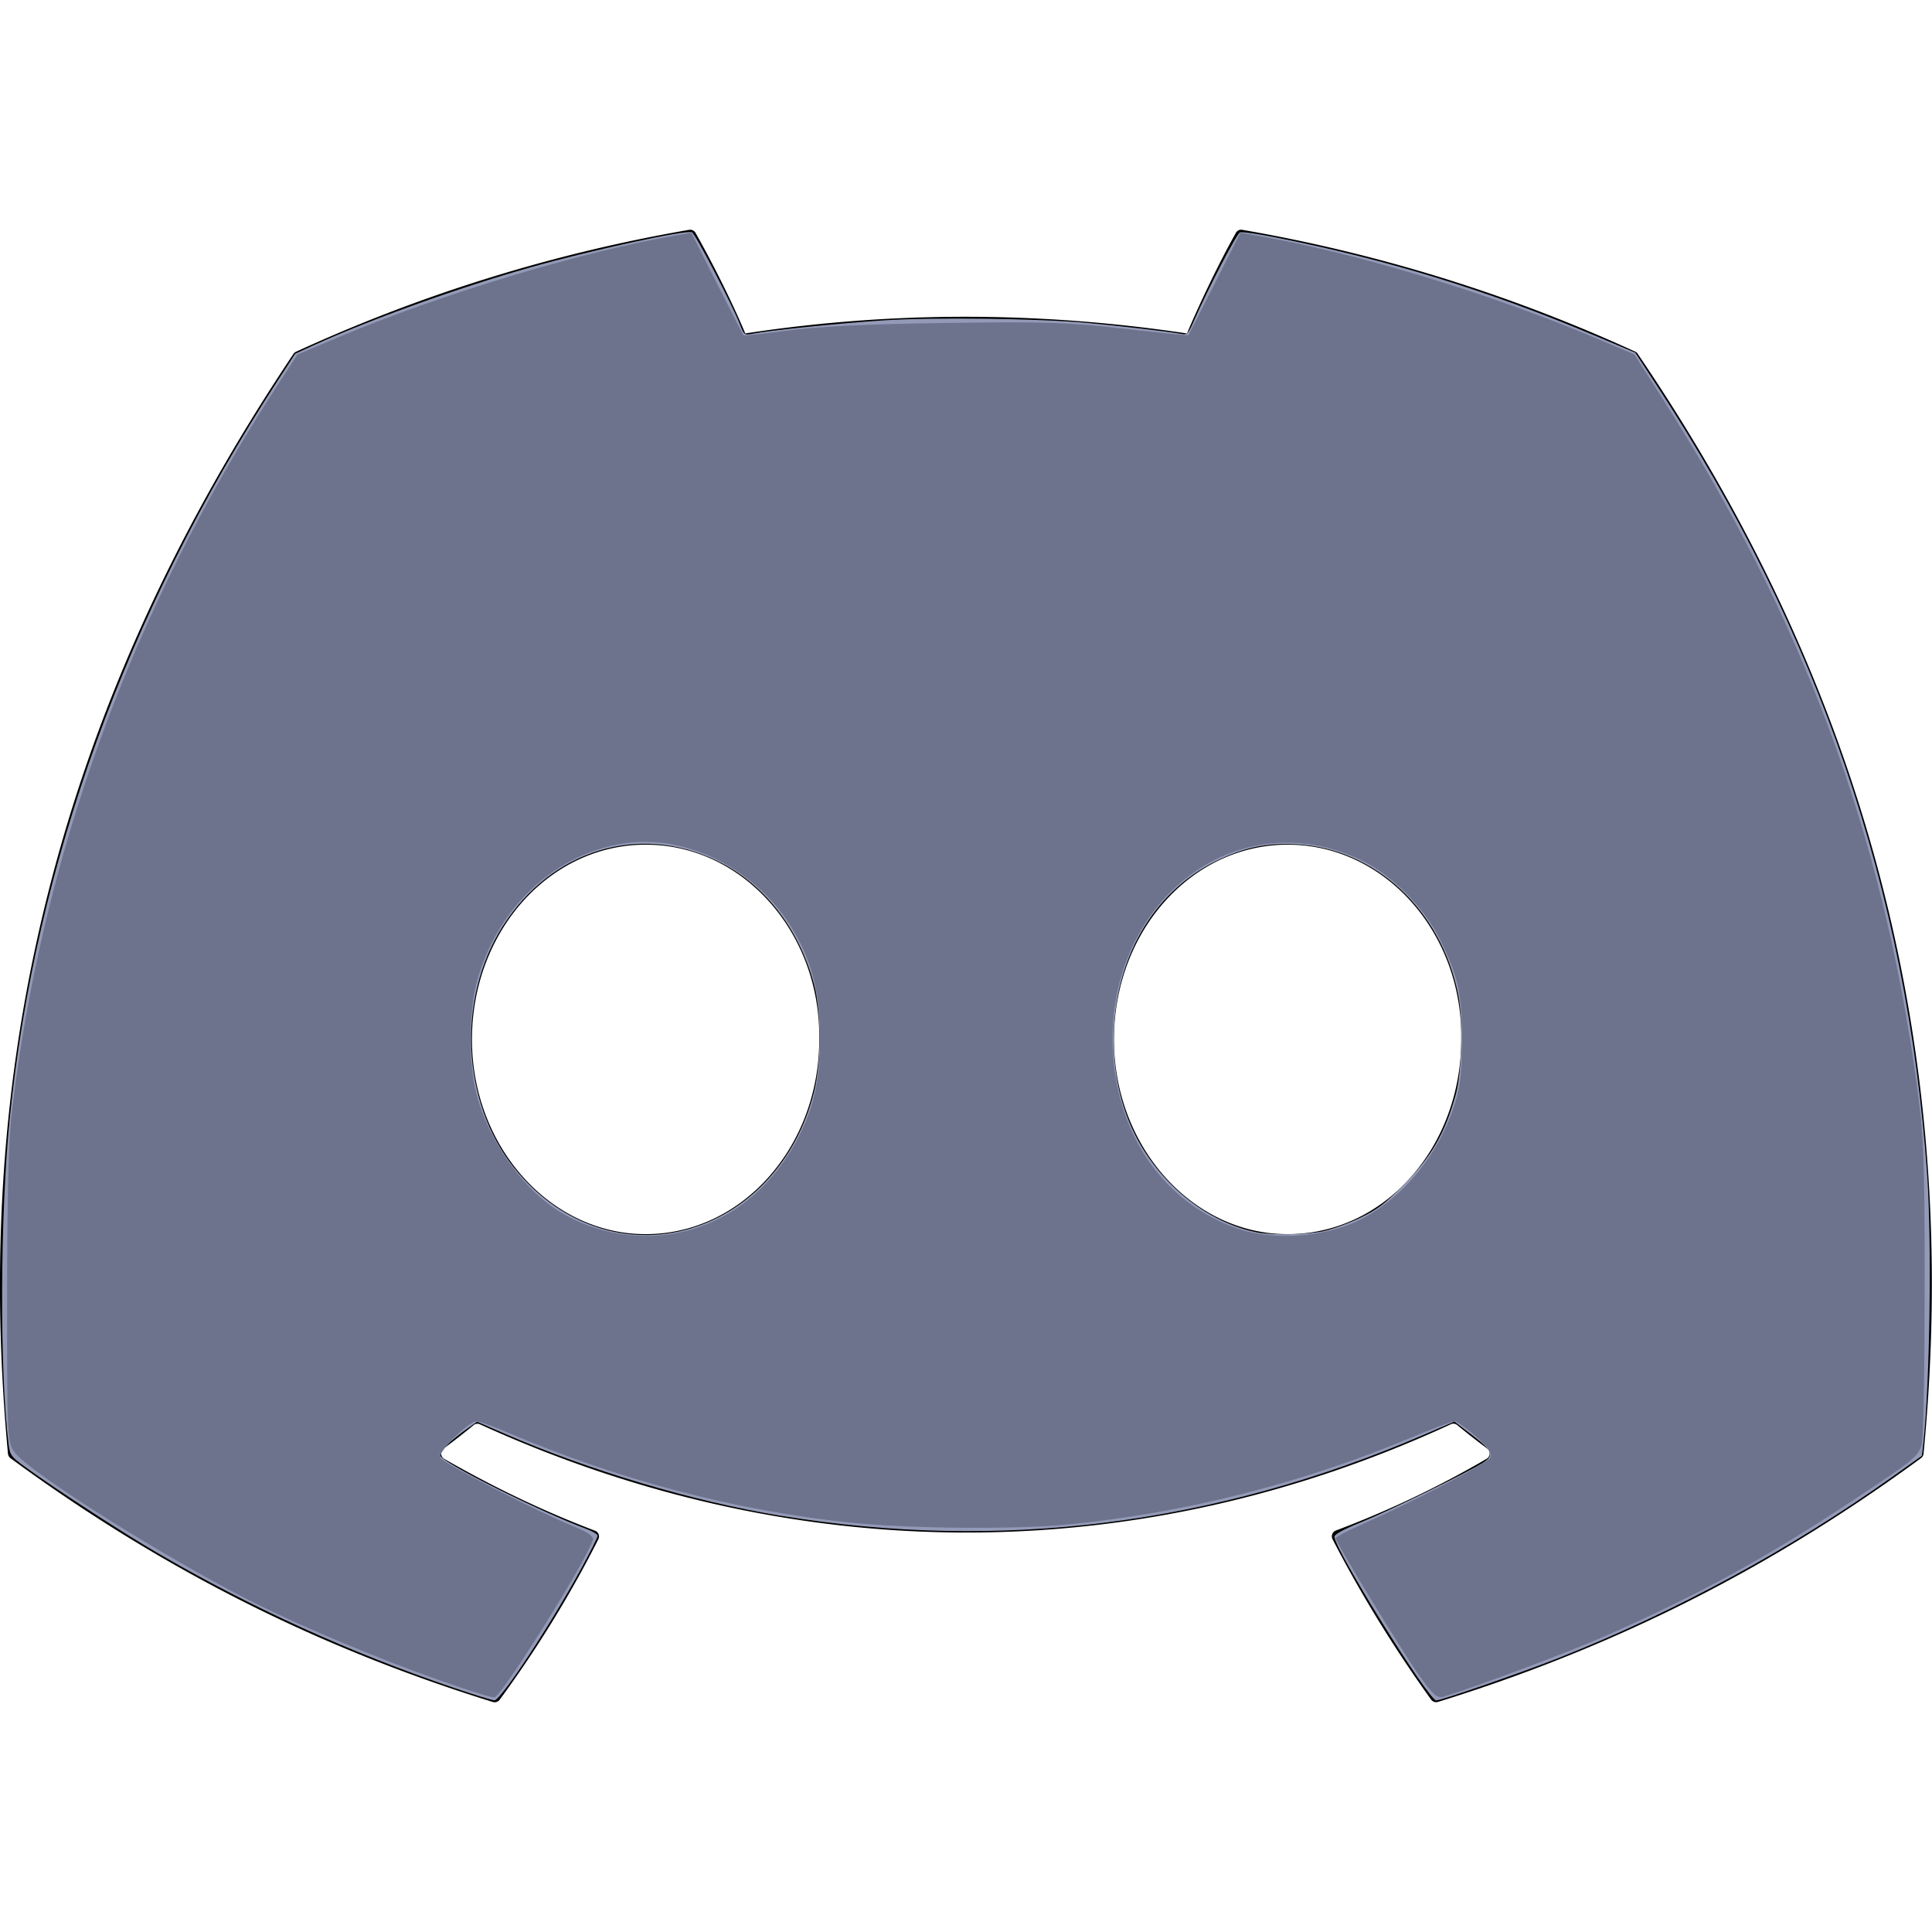 <?xml version="1.0" encoding="UTF-8" standalone="no"?>
<svg
   role="img"
   viewBox="0 0 24 24"
   version="1.1"
   id="svg1"
   sodipodi:docname="discord.svg"
   inkscape:version="1.3 (0e150ed6c4, 2023-07-21)"
   xmlns:inkscape="http://www.inkscape.org/namespaces/inkscape"
   xmlns:sodipodi="http://sodipodi.sourceforge.net/DTD/sodipodi-0.dtd"
   xmlns="http://www.w3.org/2000/svg"
   xmlns:svg="http://www.w3.org/2000/svg">
  <defs
     id="defs1" />
  <sodipodi:namedview
     id="namedview1"
     pagecolor="#ffffff"
     bordercolor="#000000"
     borderopacity="0.25"
     inkscape:showpageshadow="2"
     inkscape:pageopacity="0.0"
     inkscape:pagecheckerboard="0"
     inkscape:deskcolor="#d1d1d1"
     inkscape:zoom="22.627417"
     inkscape:cx="12.219689"
     inkscape:cy="12.705825"
     inkscape:window-width="1920"
     inkscape:window-height="1011"
     inkscape:window-x="0"
     inkscape:window-y="0"
     inkscape:window-maximized="1"
     inkscape:current-layer="svg1" />
  <title
     id="title1">Discord</title>
  <path
     d="M20.317 4.37a19.791 19.791 0 00-4.885-1.515.074.074 0 00-.079.037c-.211.375-.445.865-.608 1.25-1.845-.276-3.68-.276-5.487 0-.164-.393-.406-.874-.618-1.25a.077.077 0 00-.079-.037 19.736 19.736 0 00-4.885 1.515.07.07 0 00-.032.028C.533 9.046-.319 13.58.099 18.058a.082.082 0 00.031.056c2.053 1.508 4.041 2.423 5.993 3.029a.078.078 0 00.084-.028c.462-.63.873-1.295 1.226-1.994a.076.076 0 00-.042-.106c-.653-.248-1.274-.549-1.872-.892a.077.077 0 01-.008-.128c.126-.094.252-.192.372-.291a.074.074 0 01.078-.011c3.928 1.793 8.18 1.793 12.061 0a.074.074 0 01.079.009c.12.099.246.198.373.292a.077.077 0 01-.007.128 12.299 12.299 0 01-1.873.891.077.077 0 00-.041.107c.36.698.772 1.363 1.225 1.993a.076.076 0 00.084.029c1.961-.607 3.95-1.522 6.002-3.029a.077.077 0 00.031-.055c.5-5.177-.838-9.674-3.549-13.66a.061.061 0 00-.031-.029zM8.02 15.331c-1.183 0-2.157-1.086-2.157-2.419 0-1.333.956-2.419 2.157-2.419 1.211 0 2.176 1.095 2.157 2.419 0 1.333-.956 2.419-2.157 2.419zm7.975 0c-1.183 0-2.157-1.086-2.157-2.419 0-1.333.955-2.419 2.157-2.419 1.211 0 2.176 1.095 2.157 2.419 0 1.333-.946 2.419-2.157 2.419Z"
     id="path1" />
  <path
     style="fill:#939ab7;stroke-width:0.03"
     d="M 5.65,20.971 C 4.351,20.531 3.11,19.966 1.945,19.285 1.507,19.03 0.658,18.476 0.309,18.22 0.137,18.095 0.124,18.076 0.107,17.942 -0.006,17.045 5.1803925e-4,15.086 0.121,13.893 0.439,10.735 1.572,7.617 3.448,4.731 L 3.667,4.394 3.897,4.289 C 4.606,3.966 5.684,3.578 6.579,3.324 7.319,3.114 8.513,2.854 8.595,2.885 c 0.041,0.016 0.502,0.901 0.599,1.151 0.048,0.124 0.055,0.129 0.147,0.111 0.206,-0.042 1.107,-0.134 1.646,-0.168 0.615,-0.039 1.898,-0.023 2.504,0.031 0.383,0.034 1.052,0.112 1.183,0.138 0.073,0.014 0.086,0.001 0.162,-0.173 C 15.01,3.579 15.364,2.901 15.404,2.886 c 0.023,-0.009 0.226,0.02 0.451,0.065 1.388,0.276 2.633,0.659 3.954,1.217 l 0.505,0.213 0.274,0.418 c 2.004,3.063 3.106,6.283 3.352,9.795 0.058,0.829 0.034,2.583 -0.046,3.318 l -0.019,0.172 -0.357,0.254 c -1.275,0.907 -2.703,1.683 -4.166,2.262 -0.443,0.175 -1.446,0.523 -1.51,0.523 -0.096,0 -1.265,-1.879 -1.265,-2.034 0,-0.03 0.12,-0.094 0.35,-0.187 0.332,-0.135 1.282,-0.6 1.491,-0.729 0.147,-0.091 0.124,-0.151 -0.127,-0.343 l -0.224,-0.171 -0.38,0.164 c -2.599,1.119 -5.251,1.453 -7.997,1.005 C 8.611,18.651 7.324,18.268 6.265,17.808 L 5.927,17.661 5.818,17.737 c -0.224,0.157 -0.367,0.299 -0.348,0.348 0.036,0.091 1.229,0.689 1.812,0.907 0.078,0.029 0.142,0.068 0.142,0.086 0,0.018 -0.091,0.201 -0.203,0.406 -0.379,0.695 -0.999,1.637 -1.079,1.638 -0.025,5.39e-4 -0.246,-0.067 -0.492,-0.151 z m 2.854,-5.69 c 0.779,-0.199 1.393,-0.854 1.608,-1.716 0.093,-0.373 0.093,-0.994 -0.001,-1.342 C 9.922,11.524 9.484,10.969 8.899,10.689 7.933,10.225 6.852,10.557 6.247,11.504 c -0.576,0.901 -0.516,2.182 0.141,3.005 0.543,0.68 1.339,0.971 2.116,0.772 z m 7.935,0.013 c 0.113,-0.024 0.32,-0.099 0.46,-0.167 0.211,-0.102 0.302,-0.171 0.526,-0.396 0.355,-0.357 0.526,-0.653 0.66,-1.139 0.076,-0.275 0.091,-0.93 0.029,-1.238 -0.213,-1.055 -1.035,-1.816 -2.014,-1.867 -0.371,-0.019 -0.652,0.041 -1.001,0.213 -0.781,0.386 -1.264,1.23 -1.264,2.208 0,0.723 0.239,1.328 0.714,1.807 0.302,0.304 0.683,0.517 1.06,0.593 0.196,0.039 0.612,0.032 0.831,-0.014 z"
     id="path3" />
  <path
     style="fill:#6e738d;stroke-width:0.044;fill-opacity:1"
     d="M 5.436,20.864 C 4.704,20.607 3.794,20.226 3.182,19.922 2.109,19.388 0.368,18.297 0.18,18.039 0.091,17.918 0.088,17.863 0.088,16.117 c 0,-1.186 0.019,-1.963 0.057,-2.284 C 0.519,10.641 1.63,7.592 3.432,4.809 L 3.695,4.404 4.212,4.186 C 5.498,3.645 7.259,3.116 8.426,2.919 l 0.162,-0.027 0.319,0.631 c 0.175,0.347 0.323,0.637 0.329,0.643 0.006,0.007 0.257,-0.021 0.558,-0.061 0.372,-0.05 1.002,-0.08 1.962,-0.093 1.233,-0.018 1.516,-0.008 2.206,0.071 0.436,0.05 0.796,0.087 0.801,0.081 0.005,-0.006 0.152,-0.295 0.327,-0.642 l 0.319,-0.631 0.162,0.028 c 1.237,0.211 2.912,0.716 4.259,1.284 l 0.473,0.2 0.329,0.516 c 1.76,2.756 2.749,5.414 3.177,8.537 0.09,0.657 0.1,0.906 0.1,2.519 1.34e-4,0.984 -0.015,1.864 -0.035,1.954 -0.032,0.153 -0.087,0.199 -0.795,0.669 -1.113,0.739 -1.96,1.205 -3.126,1.72 -0.452,0.2 -1.596,0.629 -2.018,0.758 -0.081,0.025 -0.128,-0.016 -0.303,-0.261 -0.217,-0.304 -1.038,-1.652 -1.038,-1.704 0,-0.017 0.124,-0.085 0.276,-0.152 0.685,-0.303 1.62,-0.788 1.646,-0.855 0.02,-0.052 -0.033,-0.128 -0.183,-0.261 -0.117,-0.103 -0.236,-0.188 -0.265,-0.188 -0.029,0 -0.268,0.09 -0.532,0.201 -1.352,0.567 -2.81,0.937 -4.251,1.08 -0.67,0.066 -1.991,0.055 -2.735,-0.023 C 9.13,18.764 7.685,18.383 6.304,17.794 6.125,17.718 5.953,17.656 5.922,17.656 c -0.104,0 -0.481,0.376 -0.453,0.451 0.026,0.067 1.23,0.685 1.69,0.868 0.132,0.053 0.215,0.111 0.207,0.147 -0.051,0.218 -1.122,1.936 -1.224,1.964 -0.024,0.007 -0.343,-0.093 -0.707,-0.222 z m 3.173,-5.596 c 0.564,-0.174 1.026,-0.58 1.317,-1.157 0.194,-0.385 0.261,-0.702 0.261,-1.242 0,-0.557 -0.113,-0.972 -0.378,-1.386 -0.433,-0.678 -1.238,-1.091 -1.974,-1.016 -0.903,0.093 -1.671,0.796 -1.918,1.757 -0.094,0.363 -0.094,0.996 0,1.359 0.155,0.601 0.591,1.21 1.066,1.488 0.489,0.287 1.096,0.36 1.626,0.196 z m 8.17,-0.063 c 0.542,-0.22 1.041,-0.773 1.261,-1.397 0.099,-0.281 0.117,-0.407 0.12,-0.859 0.005,-0.597 -0.041,-0.813 -0.273,-1.28 -0.201,-0.405 -0.598,-0.803 -0.985,-0.987 -1.557,-0.742 -3.191,0.538 -3.075,2.408 0.064,1.031 0.636,1.843 1.526,2.165 0.404,0.146 0.993,0.126 1.426,-0.05 z"
     id="path2" />
</svg>
